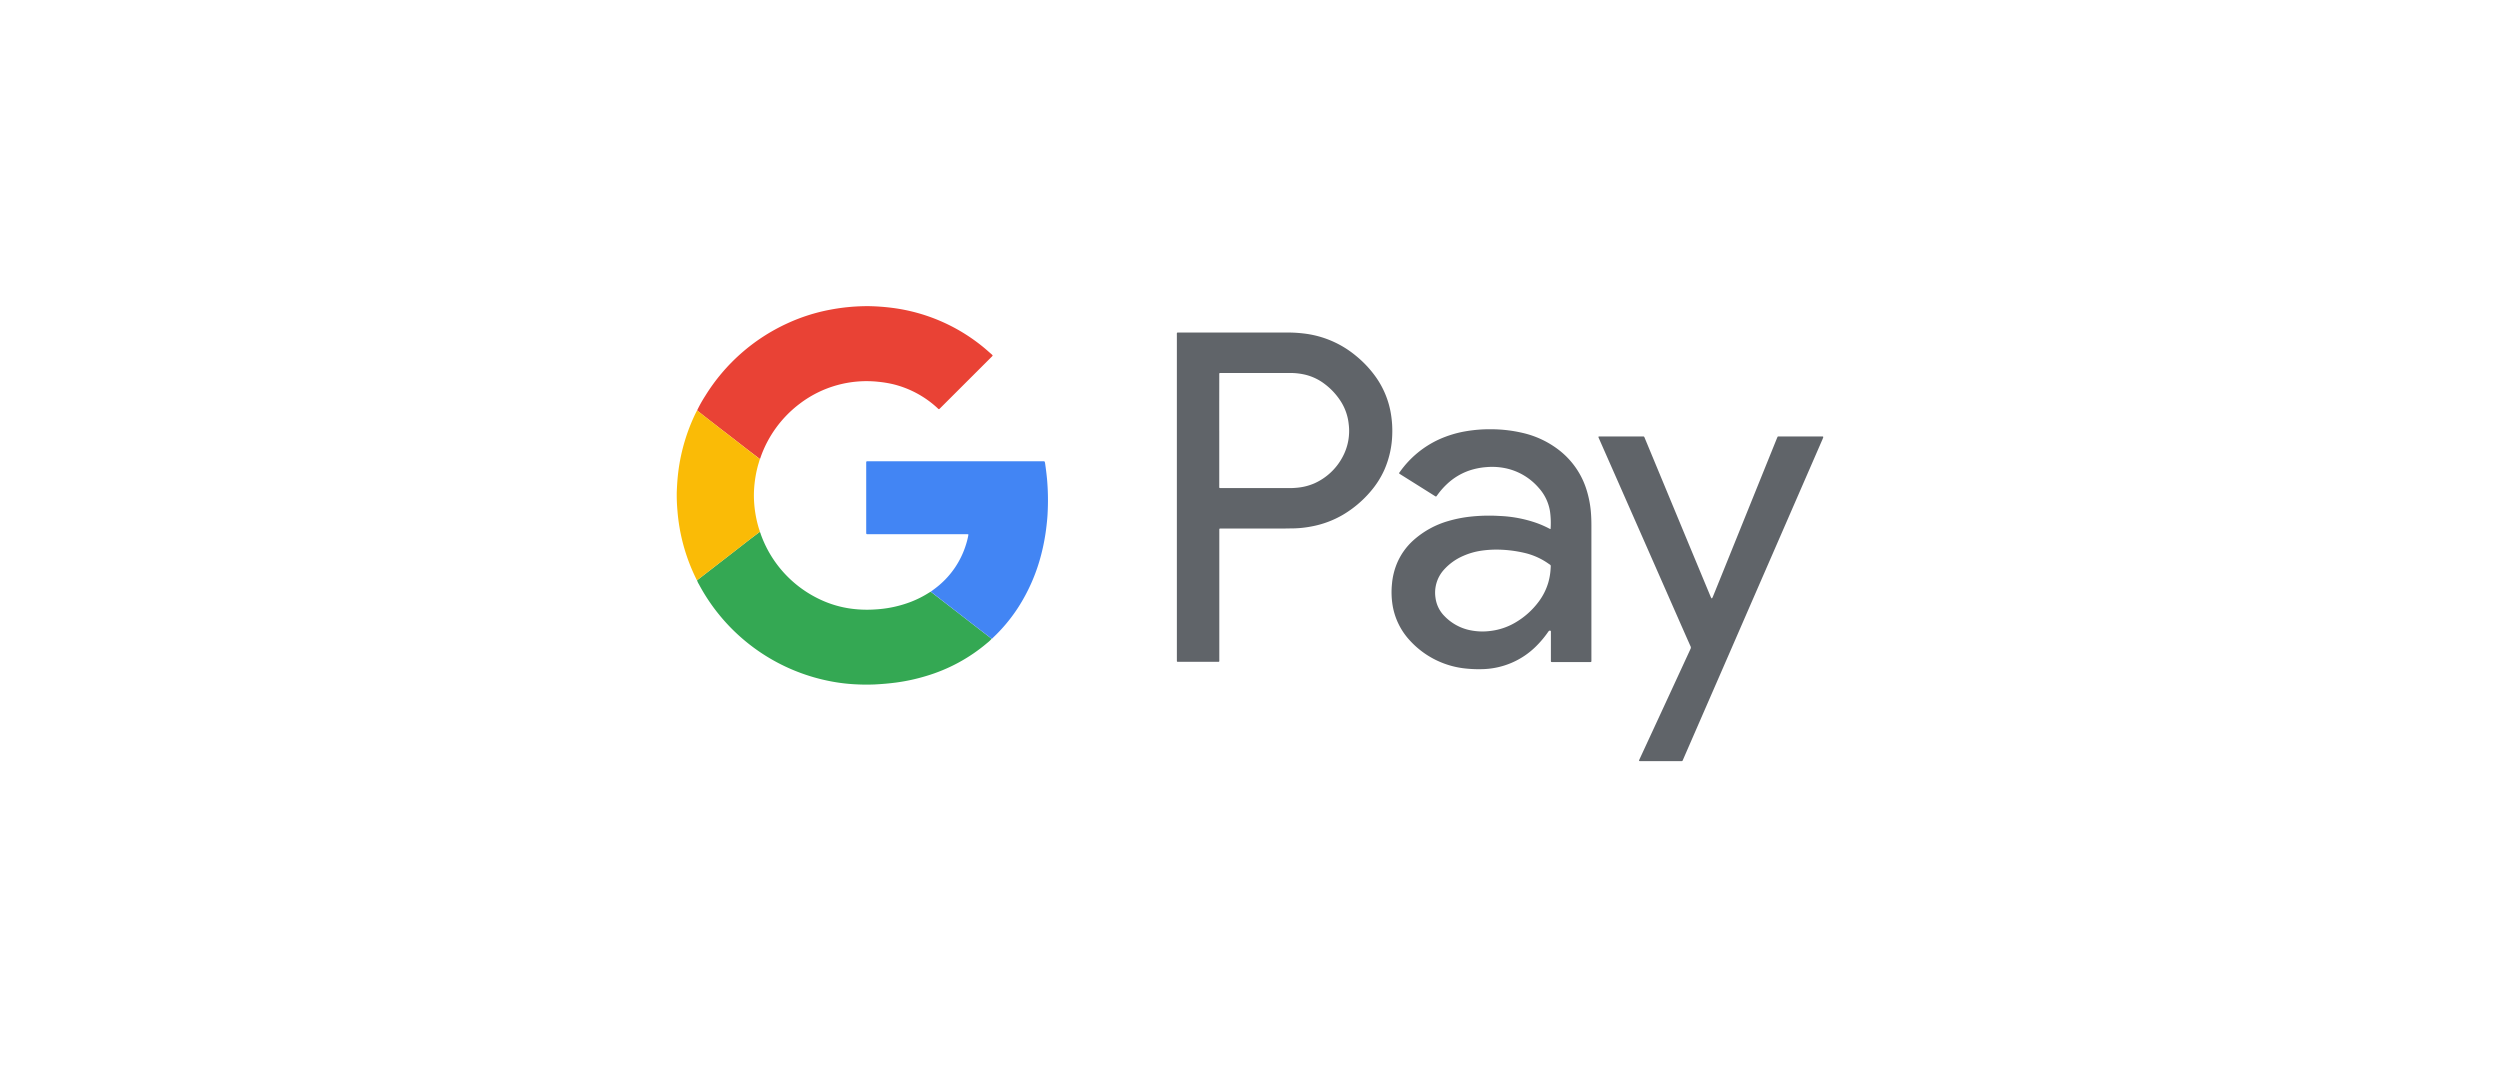 <svg id="a090d1e8-5319-443c-9b38-556cc2714d72" data-name="Layer 14" xmlns="http://www.w3.org/2000/svg" width="260" height="111" viewBox="0 0 260 111"><title>googlepayArtboard 2</title><path d="M122.394,51.7V34.925c0-.393-.051-.341.346-.341H133.9a13.769,13.769,0,0,1,1.7.1A10.336,10.336,0,0,1,141.012,37a11.28,11.28,0,0,1,2.08,2.218,9.183,9.183,0,0,1,1.581,3.934,10.644,10.644,0,0,1,.12,2.033,9.841,9.841,0,0,1-.8,3.633A9.193,9.193,0,0,1,142.55,51.1a11.345,11.345,0,0,1-2.883,2.436,10.152,10.152,0,0,1-3.29,1.218,11.1,11.1,0,0,1-1.907.2c-.375,0-.736.013-1.1.015h-6.475a.084.084,0,0,0-.087.078.066.066,0,0,0,0,.014V68.507c0,.374.049.32-.313.322H122.48a.08.08,0,0,1-.085-.076.055.055,0,0,1,0-.018V68.5Zm4.408-6.932v5.714c0,.311-.034.279.285.279h6.866a7.934,7.934,0,0,0,.886-.033,5.835,5.835,0,0,0,1.855-.459,6.163,6.163,0,0,0,2.932-2.741,5.681,5.681,0,0,0,.637-3.436,5.413,5.413,0,0,0-.838-2.377,6.924,6.924,0,0,0-1.686-1.8,5.412,5.412,0,0,0-1.959-.937,6.759,6.759,0,0,0-1.664-.187h-7.048c-.3,0-.264-.024-.264.275Q126.8,41.919,126.8,44.768Z" fill="#606469"/><path d="M161.26,55.02a8.787,8.787,0,0,0-.058-1.827,4.745,4.745,0,0,0-1.156-2.435,6.267,6.267,0,0,0-3.349-2.035,6.874,6.874,0,0,0-2.121-.142,7.229,7.229,0,0,0-1.782.359,6.434,6.434,0,0,0-2.319,1.413,7.765,7.765,0,0,0-.967,1.1q-.056.078-.114.153a.074.074,0,0,1-.1.019l0,0c-.041-.022-.082-.048-.124-.075q-1.755-1.105-3.514-2.208c-.187-.124-.187-.107-.056-.281a10.19,10.19,0,0,1,4.037-3.352,11.353,11.353,0,0,1,2.765-.851,14.725,14.725,0,0,1,2.749-.215,14.461,14.461,0,0,1,3.184.375,9.7,9.7,0,0,1,3.906,1.873,8.353,8.353,0,0,1,2.8,4.183,10.723,10.723,0,0,1,.4,2.046c.046.5.065,1.006.065,1.51v13.9c0,.375.041.321-.316.322h-3.626c-.3,0-.271.029-.271-.269V65.7c0-.058,0-.082-.041-.1a.162.162,0,0,0-.178.03,1.943,1.943,0,0,0-.128.174,10.559,10.559,0,0,1-1.193,1.409,8.175,8.175,0,0,1-5.531,2.377,12.833,12.833,0,0,1-1.686-.054,9.087,9.087,0,0,1-5.894-2.908,7.078,7.078,0,0,1-1.807-3.647,8.528,8.528,0,0,1-.066-2.29,7.179,7.179,0,0,1,.5-2.06,6.731,6.731,0,0,1,1.718-2.436,9.266,9.266,0,0,1,3.668-2.017,13.185,13.185,0,0,1,2.234-.444,17.993,17.993,0,0,1,3.044-.075,13.236,13.236,0,0,1,3.919.749,10.507,10.507,0,0,1,1.229.541A.461.461,0,0,0,161.26,55.02Zm-5.729,2.139a10.975,10.975,0,0,0-1.547.124,7.285,7.285,0,0,0-1.812.532,5.768,5.768,0,0,0-2.027,1.463,3.559,3.559,0,0,0-.852,2.9,3.283,3.283,0,0,0,.936,1.9A5.126,5.126,0,0,0,152.7,65.5a6.331,6.331,0,0,0,2.383.108A6.59,6.59,0,0,0,157.5,64.8a8.132,8.132,0,0,0,2.564-2.28,6.245,6.245,0,0,0,.956-1.926,6.544,6.544,0,0,0,.245-1.463c.023-.416.051-.317-.245-.528a7.146,7.146,0,0,0-2.368-1.076A13,13,0,0,0,155.531,57.159Z" fill="#606469"/><path d="M168.6,45.392h2.3a.115.115,0,0,1,.114.073c.021.043.038.086.056.131l4.579,11.035q1.124,2.7,2.248,5.405a1.156,1.156,0,0,0,.086.168.051.051,0,0,0,.071.012l.012-.012a1.074,1.074,0,0,0,.084-.17l1-2.469q2.584-6.394,5.167-12.788l.476-1.179c.022-.052.043-.1.067-.153a.086.086,0,0,1,.075-.053h4.611a.069.069,0,0,1,.073.065.065.065,0,0,1-.006.033c-.021.061-.043.119-.069.187q-1.362,3.133-2.728,6.268-2.3,5.289-4.607,10.58-2.133,4.913-4.277,9.826l-2.855,6.557c-.126.288-.067.249-.375.249H170.71c-.287,0-.3.019-.169-.262q2.623-5.661,5.235-11.325a.319.319,0,0,1,.028-.066.3.3,0,0,0,0-.316c-.336-.75-.663-1.5-1-2.26l-3.632-8.256-3.328-7.552q-.775-1.755-1.549-3.512c-.094-.214-.094-.216.144-.216Z" fill="#606469"/><path d="M72.5,42.681a13.933,13.933,0,0,1,.84-1.5,19.665,19.665,0,0,1,8.552-7.555,18.98,18.98,0,0,1,4.418-1.411,20.751,20.751,0,0,1,4.056-.375,22.782,22.782,0,0,1,2.392.173,18.684,18.684,0,0,1,9.545,4.121c.277.229.545.471.817.707.03.026.058.054.086.082a.071.071,0,0,1,.006.1l-.006.006c-.035.041-.077.08-.116.12l-5.262,5.255-.034.034c-.152.151-.139.153-.3,0a10.444,10.444,0,0,0-4.552-2.466,11.646,11.646,0,0,0-1.574-.264A11.472,11.472,0,0,0,83.153,42,11.931,11.931,0,0,0,79.1,47.562a.4.4,0,0,1-.075.174l-.375-.287-.9-.684L76.06,45.454l-1.124-.864L73.272,43.3C73.023,43.1,72.761,42.9,72.5,42.681Z" fill="#e94235"/><path d="M79.02,55.312a.623.623,0,0,1,.092.219,11.909,11.909,0,0,0,6.182,6.816,10.938,10.938,0,0,0,3.228.955,12.46,12.46,0,0,0,2.561.075,12.211,12.211,0,0,0,3.687-.8,10.62,10.62,0,0,0,1.815-.918c.068-.043.137-.082.2-.123l.137.1L98.9,63.164l2.486,1.924q.872.674,1.748,1.347a3.727,3.727,0,0,1-.474.44A17.515,17.515,0,0,1,96.334,70.3a19.661,19.661,0,0,1-3.136.684c-.749.1-1.5.161-2.248.2a20.936,20.936,0,0,1-2.111-.023,18.134,18.134,0,0,1-2.38-.292A19.738,19.738,0,0,1,72.68,60.752a1.551,1.551,0,0,1-.187-.41c.045-.032.092-.062.137-.1l2.688-2.08,2.666-2.07Z" fill="#34a853"/><path d="M103.139,66.435c-.583-.45-1.168-.9-1.748-1.347l-2.486-1.924q-.989-.764-1.971-1.529l-.135-.1c.3-.225.607-.443.892-.69a8.993,8.993,0,0,0,2.7-3.987,8.4,8.4,0,0,0,.313-1.18.284.284,0,0,1,.013-.1.523.523,0,0,0-.095-.022h-10.4c-.116,0-.131-.021-.137-.147V48.062a.087.087,0,0,1,.086-.087h18.2c.27,0,.281-.051.328.269.073.508.138,1.014.187,1.523a24.723,24.723,0,0,1,.073,3.453c-.017.48-.065.958-.118,1.433a21.57,21.57,0,0,1-.543,2.972,18.763,18.763,0,0,1-2.482,5.665,17.085,17.085,0,0,1-2.524,3.012A.544.544,0,0,1,103.139,66.435Z" fill="#4285f4"/><path d="M79.02,55.312c-.343.26-.688.519-1.029.781l-2.666,2.07-2.694,2.08c-.045.035-.091.065-.136.1a.475.475,0,0,1-.111-.187,19.416,19.416,0,0,1-1.928-7.024,18.213,18.213,0,0,1-.073-1.94c.027-.735.075-1.467.169-2.2a19.539,19.539,0,0,1,1.791-6.014c.049-.1.1-.187.155-.3.263.208.525.418.787.624L74.949,44.6l1.124.864,1.686,1.311.892.684.374.286-.174.587a11.836,11.836,0,0,0-.374,1.948,11.463,11.463,0,0,0-.072,1.242,12,12,0,0,0,.547,3.534A.758.758,0,0,1,79.02,55.312Z" fill="#fabb06"/></svg>